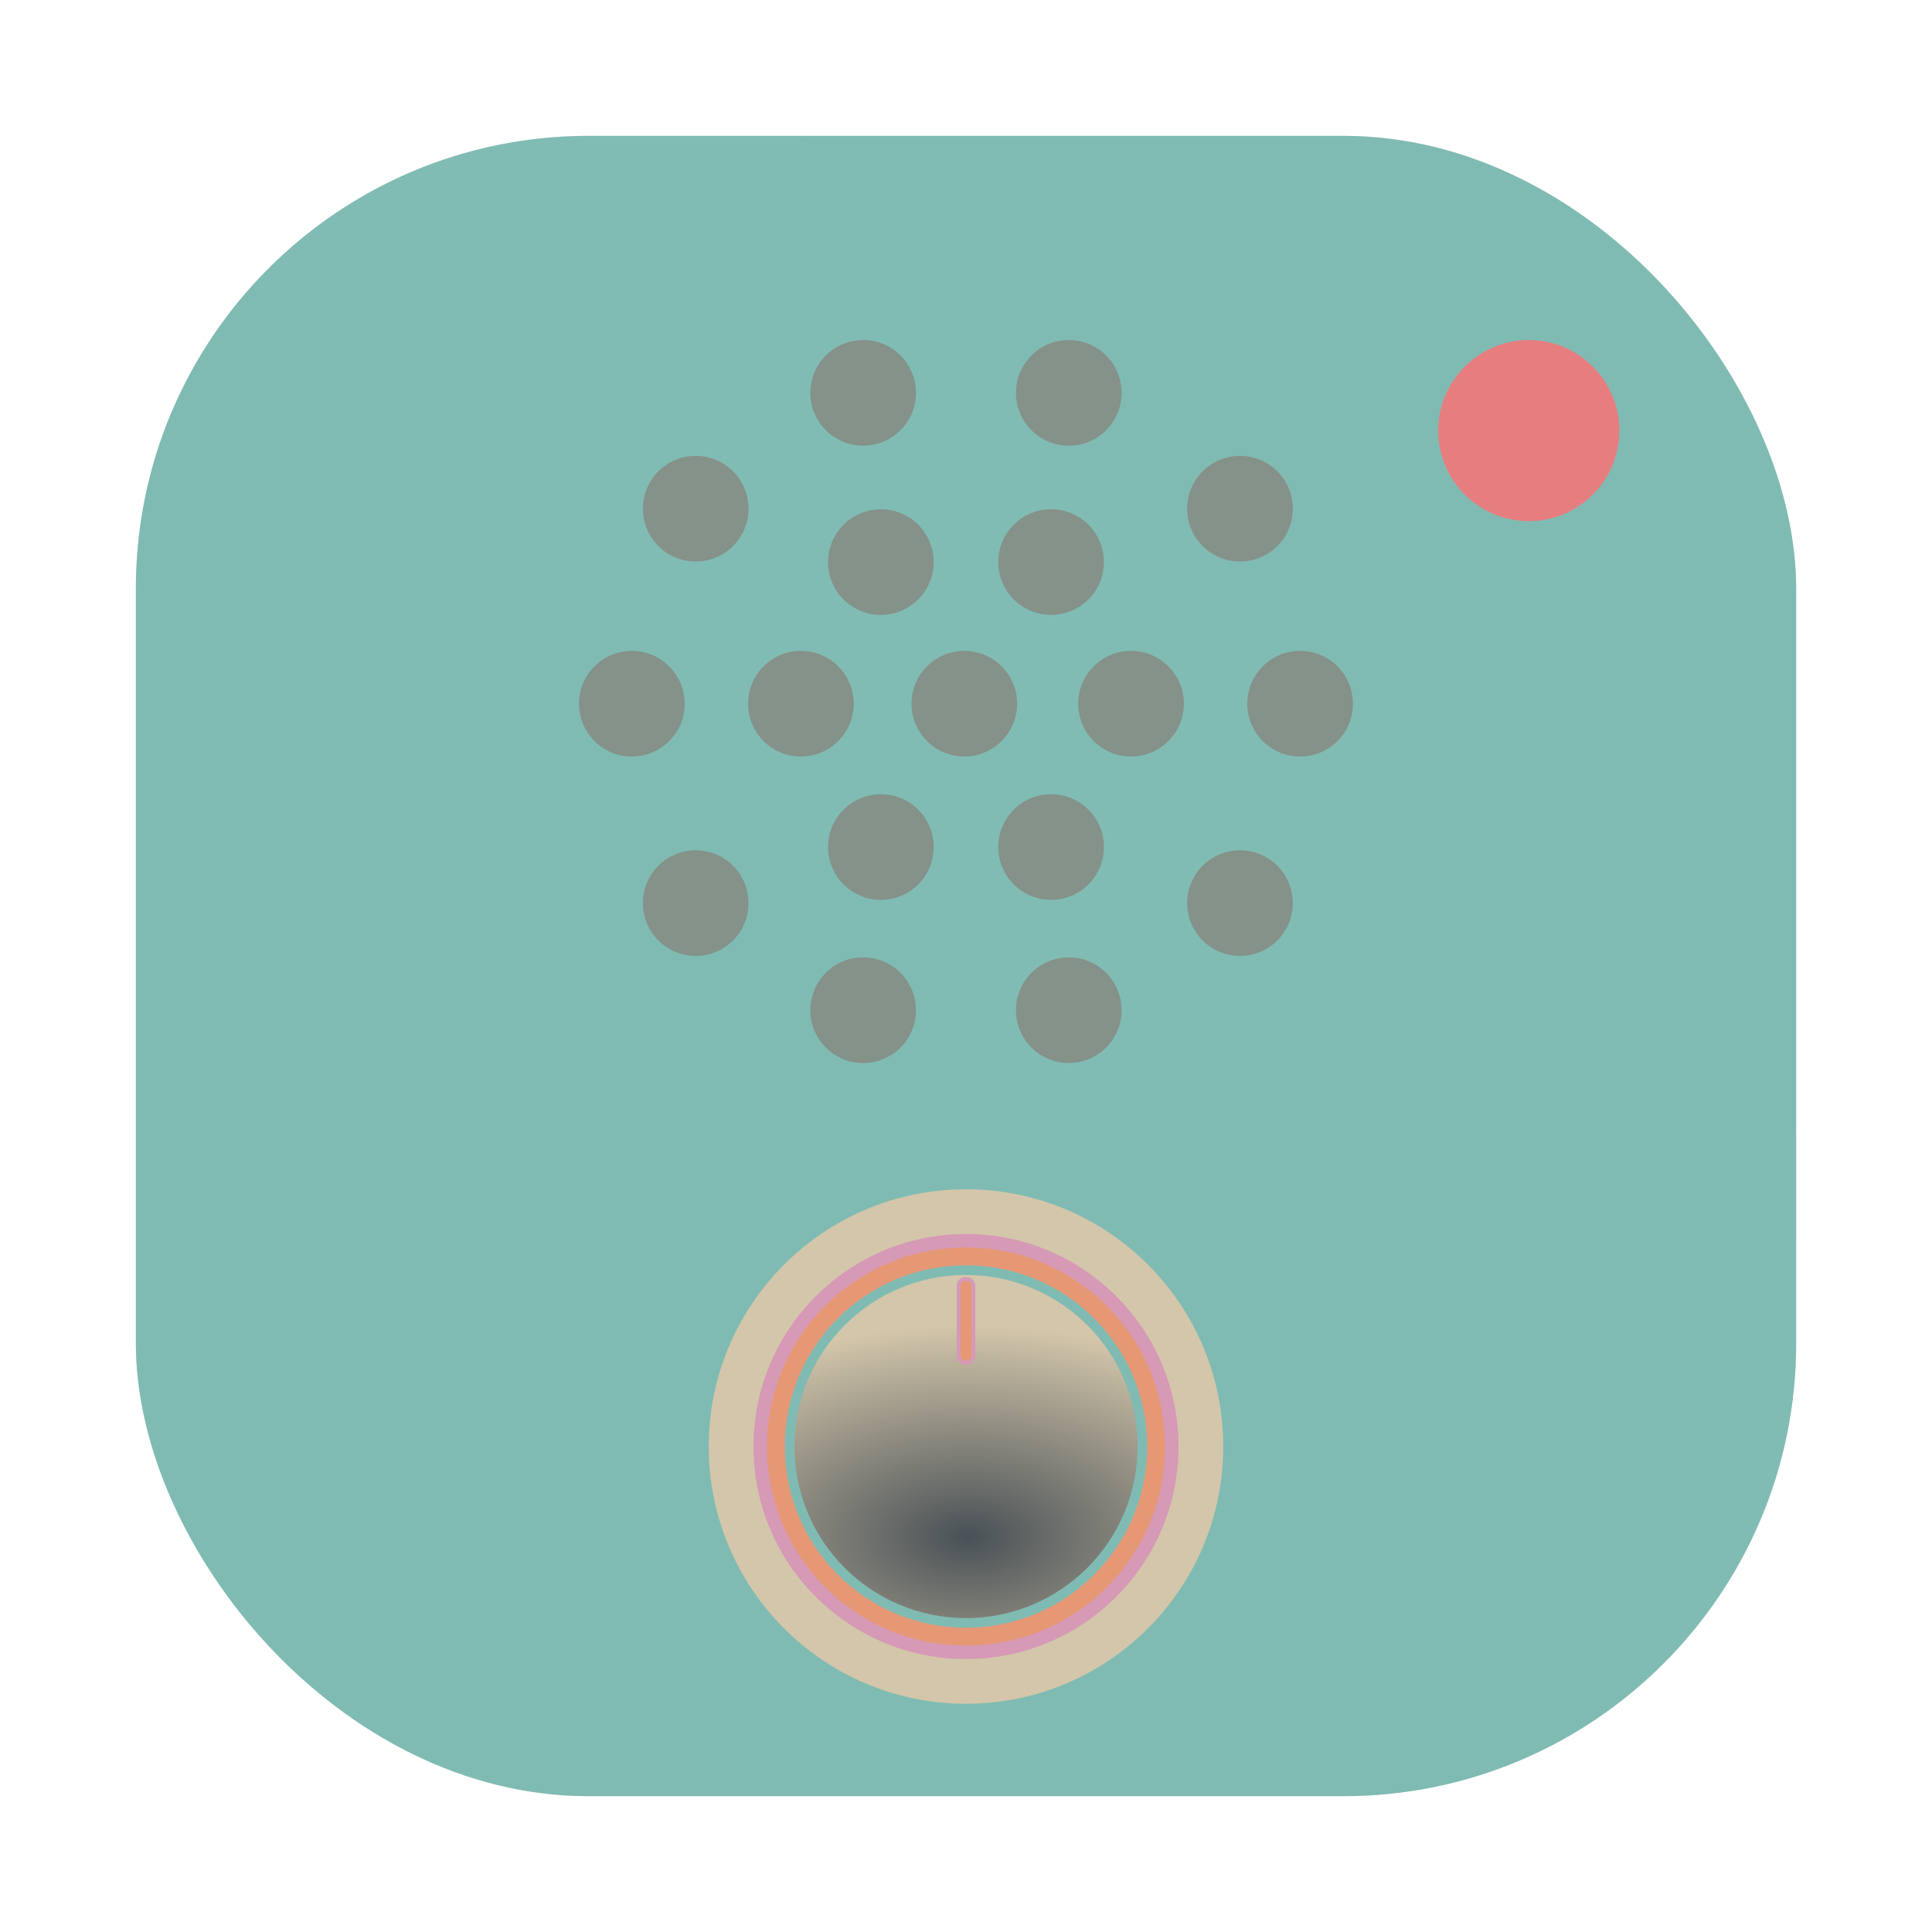 <?xml version="1.0" encoding="UTF-8"?>
<svg id="Apps-Visual-Studio-Code" width="64" height="64" enable-background="new 0 0 1024 1024" image-rendering="optimizeSpeed" version="1.1" viewBox="0 0 64 64" xmlns="http://www.w3.org/2000/svg" xmlns:cc="http://creativecommons.org/ns#" xmlns:dc="http://purl.org/dc/elements/1.1/" xmlns:rdf="http://www.w3.org/1999/02/22-rdf-syntax-ns#" xmlns:xlink="http://www.w3.org/1999/xlink">
 <defs>
  <style type="text/css"/>
  <style type="text/css"/>
  <filter id="filter1057-27" x="-.027" y="-.027" width="1.054" height="1.054" color-interpolation-filters="sRGB">
   <feGaussianBlur stdDeviation="0.619"/>
  </filter>
  <linearGradient id="linearGradient1053-93" x1="-127" x2="-72" y1="60" y2="5" gradientTransform="translate(131.5 -.51)" gradientUnits="userSpaceOnUse">
   <stop stop-color="#7fbbb3" offset="0"/>
   <stop stop-color="#7fbbb3" stop-opacity=".996" offset="1"/>
  </linearGradient>
  <radialGradient id="radialGradient1015" cx="65.029" cy="109.39" r="28.579" gradientTransform="matrix(.489 0 0 .369 18.388 3.447)" gradientUnits="userSpaceOnUse">
   <stop stop-color="#d3c6aa" offset="0"/>
   <stop stop-color="#d3c6aa" offset="1"/>
  </radialGradient>
  <radialGradient id="radialGradient1017" cx="64.311" cy="105.08" r="25.112" gradientTransform="matrix(.479 0 0 .278 19.035 12.352)" gradientUnits="userSpaceOnUse">
   <stop stop-color="#495156" offset="0"/>
   <stop stop-color="#d3c6aa" offset="1"/>
  </radialGradient>
 </defs>
 <g stroke-linecap="round">
  <rect x="4.5" y="4.5" width="55" height="55" ry="15" fill="#1e2326" filter="url(#filter1057-27)" opacity=".3" stroke-width="2.744"/>
  <rect x="4.5" y="4.5" width="55.001" height="55.001" ry="15" fill="url(#linearGradient1053-93)" stroke-width="2.744"/>
  <g transform="translate(60.898 -10.635)" fill="#859289" stroke-width="4.906">
   <circle cx="-31.718" cy="29.255" r="1.75"/>
   <circle cx="-26.079" cy="29.255" r="1.75"/>
   <circle cx="-34.367" cy="33.946" r="1.75"/>
   <circle cx="-28.954" cy="33.946" r="1.75"/>
   <circle cx="-23.431" cy="33.946" r="1.75"/>
   <circle cx="-31.718" cy="38.694" r="1.75"/>
   <circle cx="-26.079" cy="38.694" r="1.75"/>
   <circle cx="-37.852" cy="27.486" r="1.75"/>
   <circle cx="-19.822" cy="27.486" r="1.75"/>
   <circle cx="-39.967" cy="33.946" r="1.75"/>
   <circle cx="-17.83" cy="33.946" r="1.75"/>
   <circle cx="-37.852" cy="40.552" r="1.75"/>
   <circle cx="-19.822" cy="40.552" r="1.75"/>
   <circle cx="-32.305" cy="23.649" r="1.75"/>
   <circle cx="-25.493" cy="23.649" r="1.75"/>
   <circle cx="-32.305" cy="44.099" r="1.75"/>
   <circle cx="-25.493" cy="44.099" r="1.75"/>
  </g>
  <circle cx="50.643" cy="14.264" r="3" fill="#e67e80" stroke-width="3.707"/>
 </g>
 <g transform="translate(-17.761 9.337)">
  <circle class="st10" cx="49.761" cy="38.581" r="8.522" fill="url(#radialGradient1015)" stroke-width=".487"/>
  <circle class="st11" cx="49.761" cy="38.581" r="6.817" fill="#e69875" stroke="#d699b6" stroke-linecap="round" stroke-linejoin="round" stroke-width=".445"/>
  <circle class="st12" cx="49.761" cy="38.581" r="5.843" fill="url(#radialGradient1017)" stroke="#7fbbb3" stroke-linecap="round" stroke-linejoin="round" stroke-width=".319"/>
  <path class="st13" d="m49.761 35.805c-0.146 0-0.243-0.097-0.243-0.243v-2.289c0-0.146 0.097-0.243 0.243-0.243 0.146 0 0.243 0.097 0.243 0.243v2.289c0 0.146-0.097 0.243-0.243 0.243z" fill="#e69875" stroke="#d699b6" stroke-width=".13"/>
 </g>
</svg>
